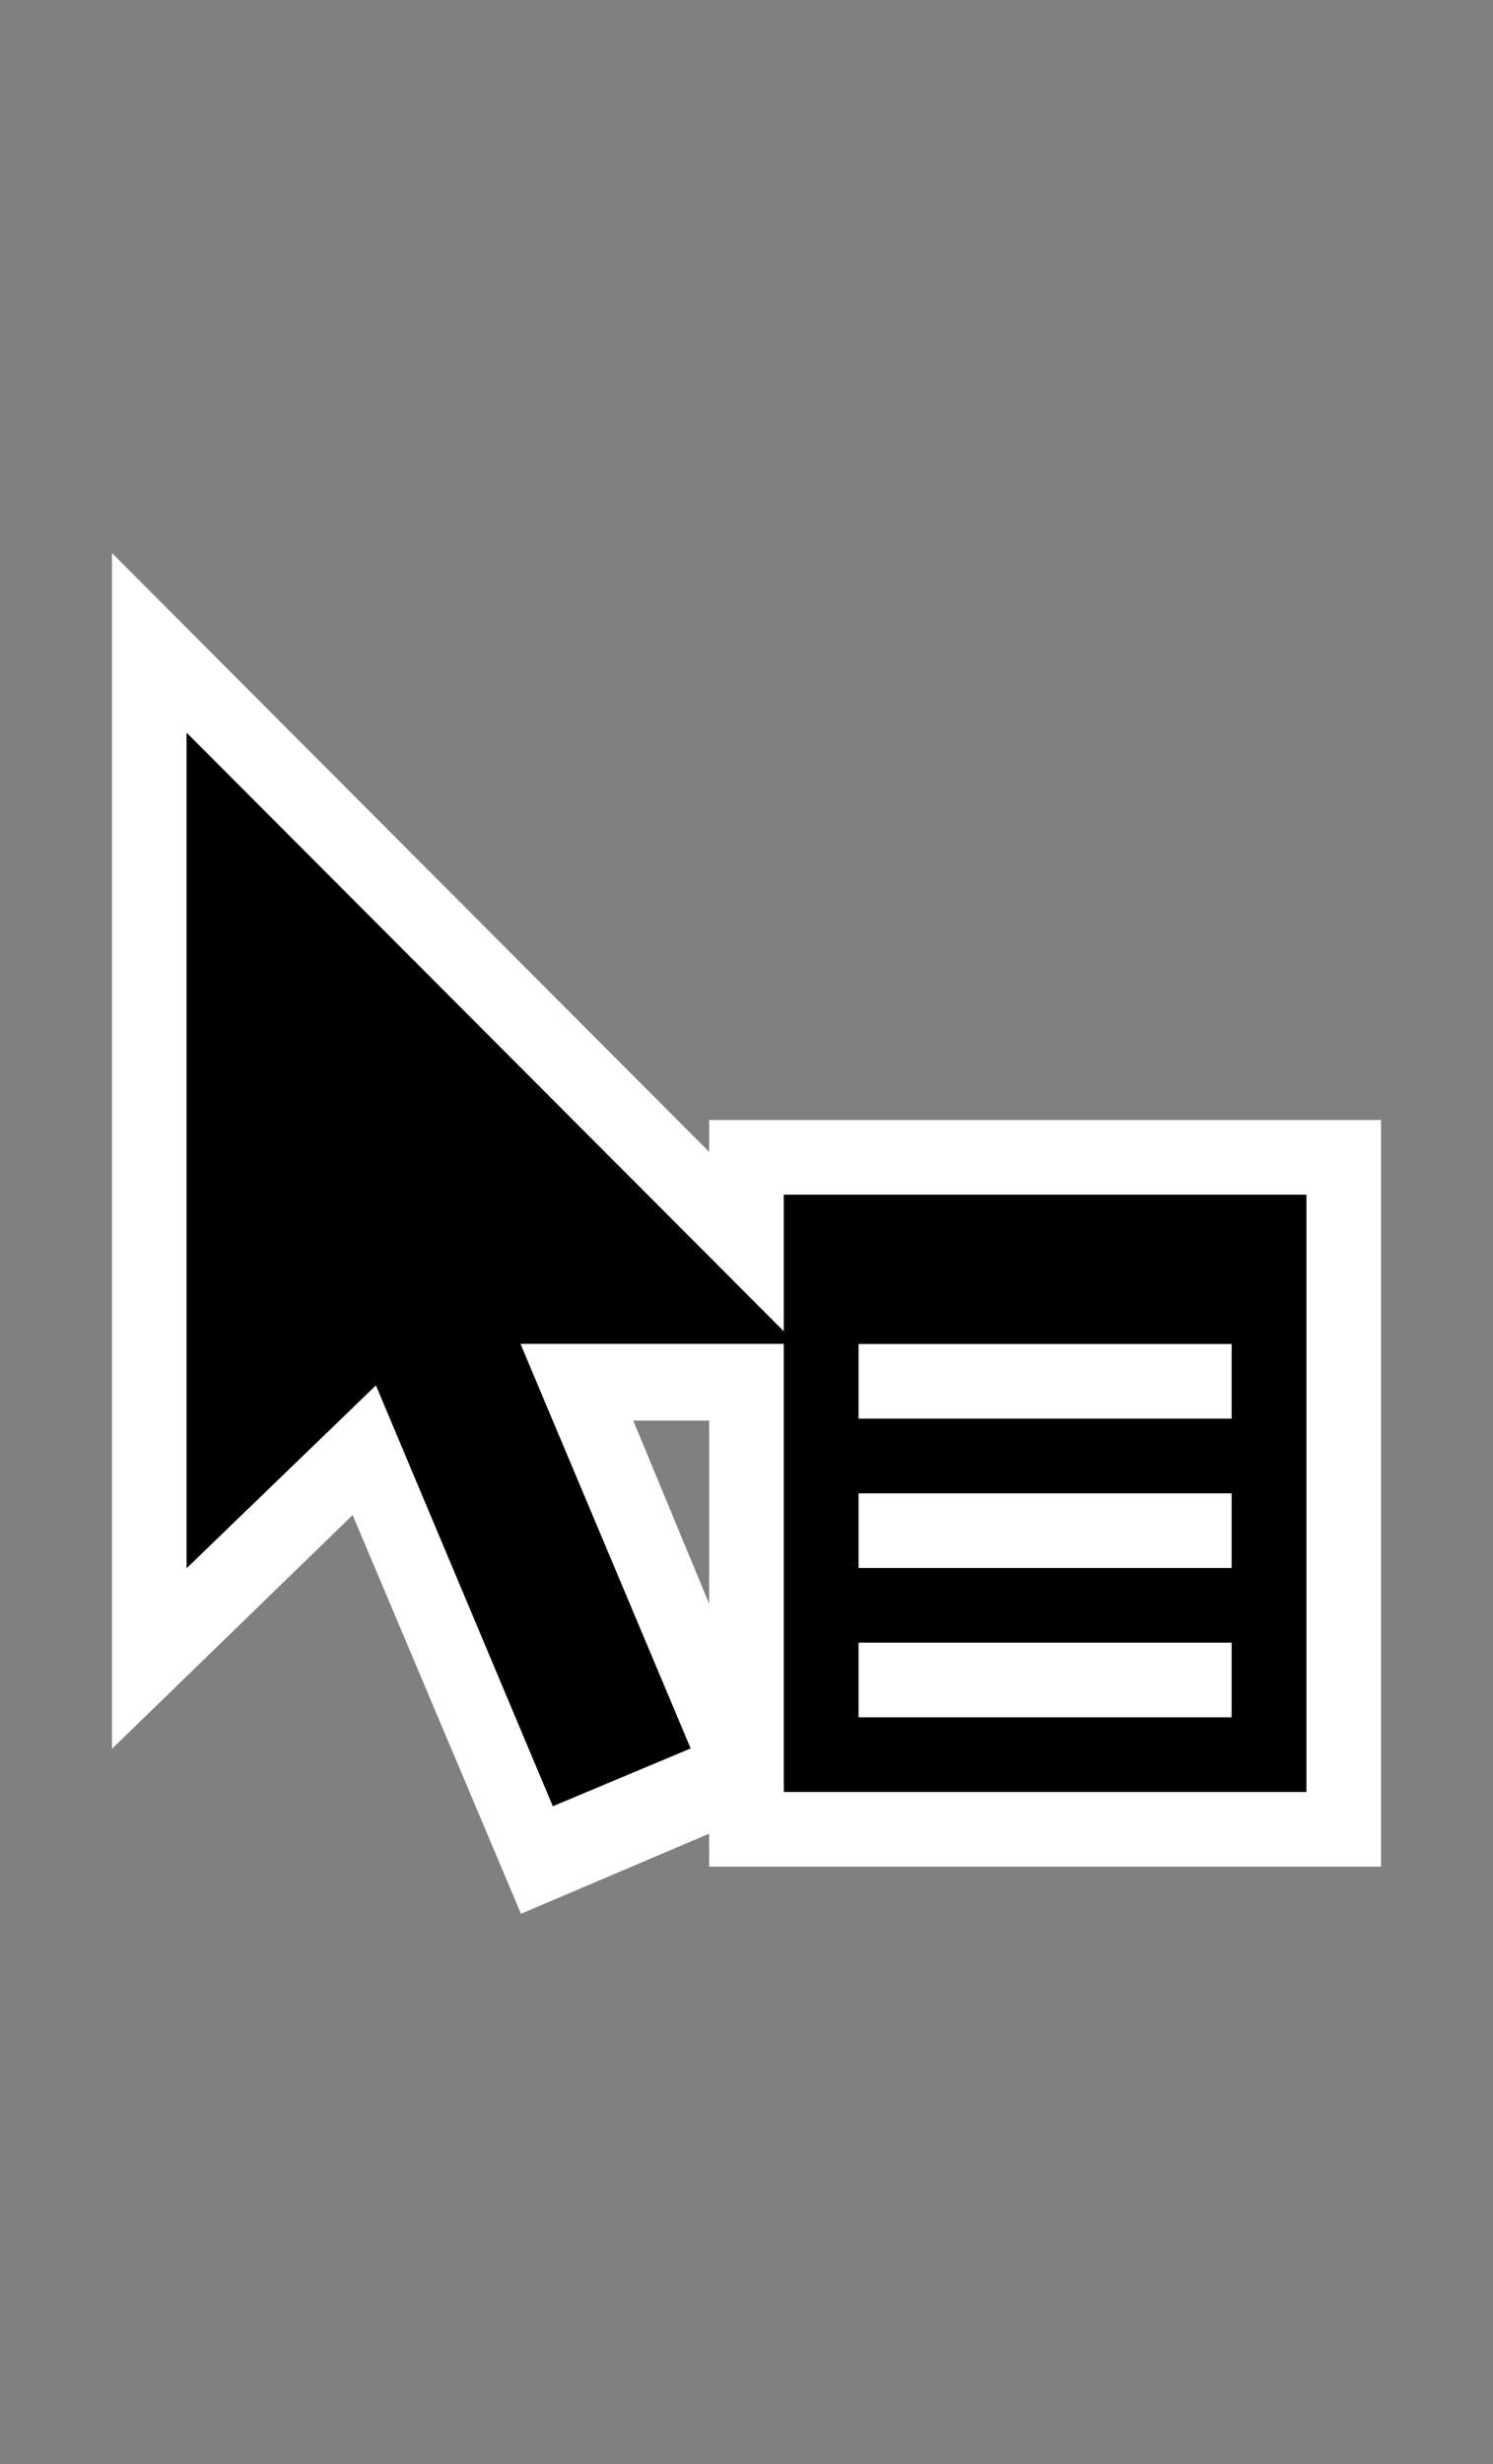 <svg width="20" height="33" viewBox="0 0 20 33" fill="none" xmlns="http://www.w3.org/2000/svg">
<rect x="0" y="0" width="20" height="33" fill="#808080" stroke="none"/>
<path d="M16.5 23H11.5V22H16.5V23Z" fill="white"/>
<path d="M16.5 21H11.5V20H16.5V21Z" fill="white"/>
<path d="M16.5 19H11.5V18H16.5V19Z" fill="white"/>
<path fill-rule="evenodd" clip-rule="evenodd" d="M9.5 15.427V15H18.5V25H9.5V24.558L6.979 25.631L4.724 20.291L1.5 23.422V7.407L9.5 15.427ZM2.5 21.002L5.036 18.553L7.406 24.19L9.251 23.416L6.971 17.997H10.5V23.894L10.544 24H17.5V16H10.5V17.831L2.5 9.814V21.002ZM9.5 21.48V19.026H8.483L9.5 21.48Z" fill="white"/>
<path fill-rule="evenodd" clip-rule="evenodd" d="M10.5 17.831V16H17.5V24H10.5V17.997H6.971L9.251 23.416L7.406 24.19L5.036 18.553L2.5 21.002V9.814L10.5 17.831ZM11.5 23H16.5V22H11.5V23ZM11.5 21H16.5V20H11.5V21ZM11.5 19H16.5V18H11.5V19Z" fill="black"/>
</svg>

